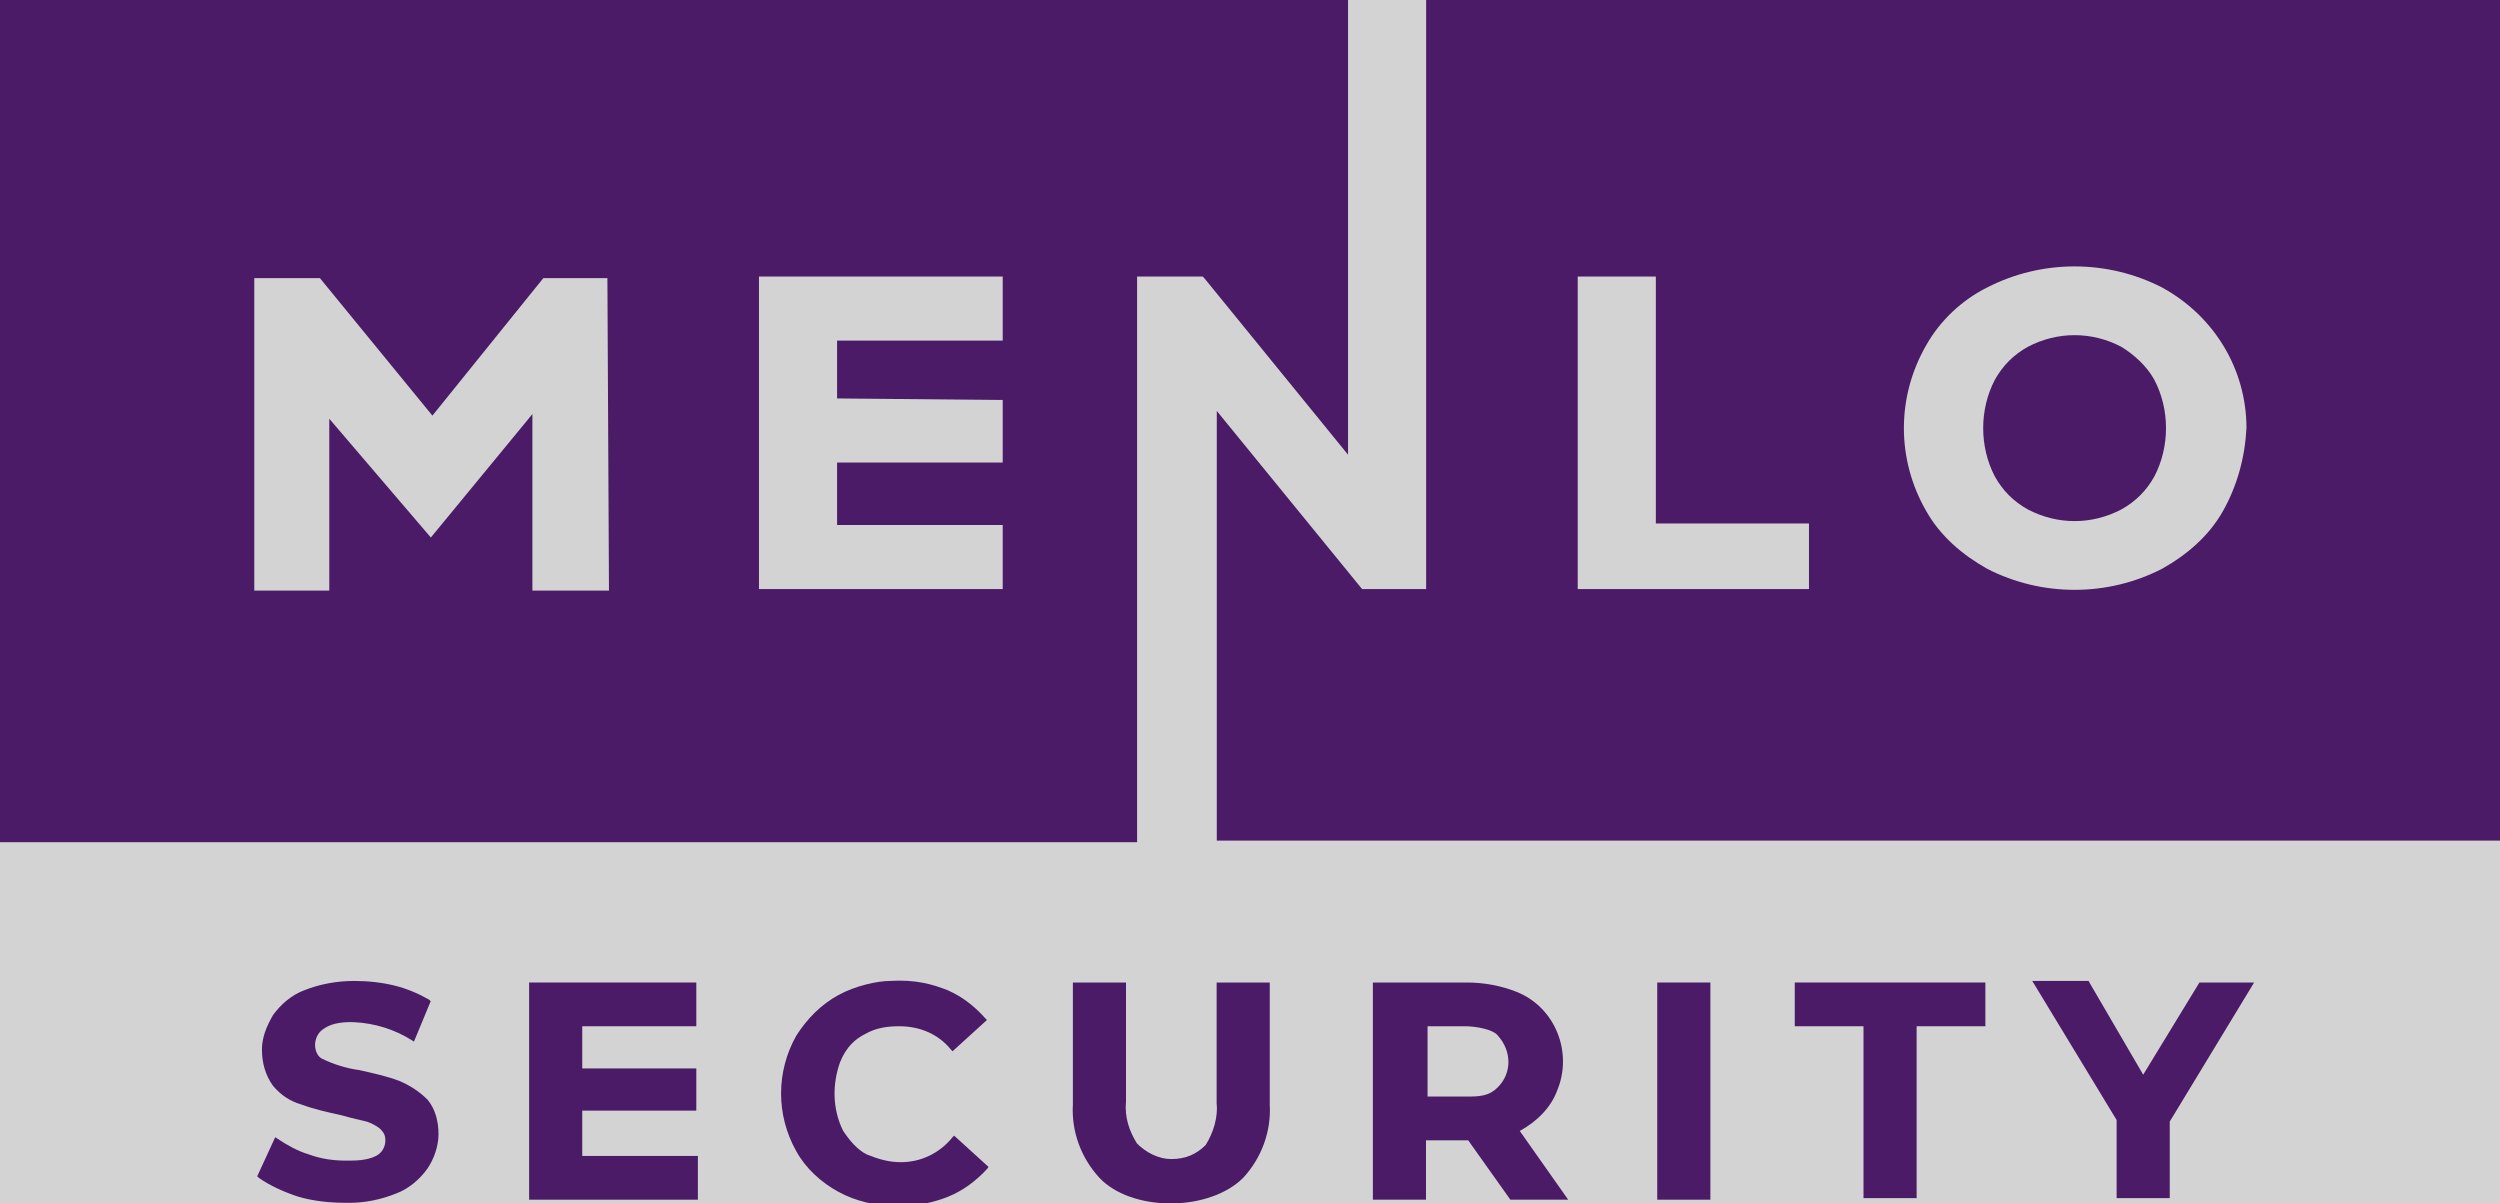 <?xml version="1.0" ?>
<svg xmlns:x="ns_extend;" xmlns:i="ns_ai;" xmlns:graph="ns_graphs;" xmlns="http://www.w3.org/2000/svg" viewBox="0 0 160 77">
	<rect name="schelin" fill="lightgrey" width="100%" height="100%" />
	<style type="text/css">
 .st0 {
 fill: #4B1B67;
 }
 </style>
	<g id="Header_Nav_Menlo_Logo" transform="translate(-134 -30.5)">
		<g id="MenloSecurity_Signature_Plum_RGB" transform="translate(134.474 30.5)">
			<g id="Group_935">
				<path id="Path_1" class="st0" d="M 135.3,22.2 C 133.4,21.2 131.2,21.2 129.3,22.2 C 128.4,22.7 127.7,23.4 127.2,24.3 C 126.2,26.2 126.2,28.6 127.2,30.5 C 127.7,31.4 128.4,32.1 129.3,32.6 C 131.2,33.6 133.4,33.6 135.3,32.6 C 136.2,32.1 136.9,31.4 137.4,30.5 C 138.4,28.6 138.4,26.2 137.4,24.3 C 136.9,23.4 136.1,22.7 135.3,22.2"/>
				<path id="Path_2" class="st0" d="M 72.4,17.7 L 76.5,17.7 L 76.6,17.8 L 85.8,29.1 L 85.8,0.0 L -0.5,0.0 L -0.5,53.9 L 72.3,53.9 L 72.3,17.7 L 72.4,17.7 M 33.6,37.7 L 33.6,26.5 L 27.1,34.4 L 20.6,26.8 L 20.6,37.8 L 15.8,37.8 L 15.8,17.8 L 20.0,17.8 L 27.2,26.6 L 34.3,17.8 L 38.4,17.8 L 38.5,37.8 L 33.6,37.8 L 33.6,37.7 M 63.7,25.6 L 63.7,29.6 L 53.1,29.6 L 53.1,33.6 L 63.7,33.6 L 63.7,37.7 L 48.1,37.7 L 48.1,17.7 L 63.7,17.7 L 63.7,21.8 L 53.1,21.8 L 53.1,25.5 L 63.7,25.6 L 63.7,25.6"/>
				<path id="Path_3" class="st0" d="M 90.8,0.0 L 90.8,37.7 L 86.7,37.7 L 77.4,26.3 L 77.4,53.8 L 159.6,53.8 L 159.6,0.0 L 90.8,0.0 M 115.3,37.7 L 100.5,37.7 L 100.5,17.7 L 105.5,17.7 L 105.5,33.5 L 115.3,33.5 L 115.3,37.7 L 115.3,37.7 M 141.8,32.7 C 140.9,34.3 139.5,35.5 137.9,36.4 C 134.4,38.2 130.2,38.2 126.7,36.4 C 125.1,35.5 123.7,34.3 122.8,32.7 C 120.9,29.4 120.9,25.4 122.8,22.1 C 123.7,20.5 125.1,19.2 126.7,18.4 C 130.2,16.6 134.4,16.6 137.9,18.4 C 141.2,20.2 143.3,23.6 143.3,27.4 C 143.2,29.3 142.7,31.1 141.8,32.7 L 141.8,32.7"/>
			</g>
			<g id="Group_936" transform="translate(10.19 38.78)">
				<path id="Path_4" class="st0" d="M 14.9,30.4
C 14.1,30.1 13.2,29.9 12.3,29.7
C 11.5,29.6 10.6,29.3 10.0,29.0
C 9.7,28.9 9.5,28.5 9.5,28.1
C 9.5,27.7 9.7,27.3 10.0,27.1
C 10.4,26.8 11.0,26.6 12.0,26.64
C 13.3,26.7 14.6,27.1 15.7,27.8
L 15.83,27.88
L 16.9,25.3
L 16.8,25.2
C 16.1,24.8 15.4,24.5 14.6,24.3
C 13.8,24.1 12.9,24.0 12.0,24.0
L 12.0,24.0
C 10.9,24.0 9.8,24.2 8.8,24.6
C 8.0,24.9 7.3,25.5 6.8,26.2
C 6.4,26.9 6.1,27.6 6.1,28.4
C 6.1,29.2 6.3,30.0 6.8,30.7
C 7.3,31.3 7.9,31.7 8.6,31.9
C 9.4,32.2 10.3,32.4 11.2,32.6
C 11.9,32.8 12.4,32.9 12.8,33.0
C 13.1,33.1 13.5,33.3 13.7,33.5
C 13.9,33.7 14.0,33.9 14.0,34.2
C 14.0,34.6 13.8,35.0 13.4,35.2
C 12.8,35.5 12.1,35.5 11.5,35.5
C 10.7,35.5 9.9,35.4 9.1,35.1
C 8.4,34.9 7.7,34.5 7.1,34.1
L 6.95,34.0
L 5.8,36.5
L 5.9,36.6
C 6.6,37.1 7.5,37.5 8.4,37.8
C 9.4,38.1 10.5,38.2 11.5,38.2
L 11.5,38.2
C 11.6,38.2 11.6,38.2 11.7,38.2
C 12.7,38.2 13.7,38.0 14.7,37.6
C 15.5,37.3 16.2,36.7 16.7,36.0
C 17.1,35.4 17.4,34.6 17.4,33.8
C 17.4,33.0 17.2,32.2 16.7,31.6
C 16.2,31.1 15.6,30.7 14.9,30.4"/>
				<path id="Path_5" class="st0" d="M 26.6,32.3 L 33.9,32.3 L 33.9,29.6 L 26.6,29.6 L 26.6,26.9 L 33.9,26.9 L 33.9,24.1 L 23.2,24.1 L 23.2,38.0 L 34.0,38.0 L 34.0,35.2 L 26.6,35.2 L 26.6,32.3"/>
				<path id="Path_6" class="st0" d="M 44.7,27.4
C 45.4,27.0 46.1,26.9 46.9,26.9
C 48.2,26.9 49.4,27.4 50.2,28.4
L 50.3,28.5
L 52.5,26.5
L 52.4,26.4
C 51.7,25.6 50.9,25.0 50.0,24.6
C 49.0,24.2 47.9,23.9 46.3,24.0
C 45.5,24.0 44.1,24.3 43.0,24.9
C 41.9,25.5 41.0,26.4 40.3,27.5
C 39.0,29.8 39.0,32.6 40.3,34.9
C 40.9,36.0 41.9,36.9 43.0,37.5
L 43.0,37.5
C 44.1,38.1 45.4,38.4 46.7,38.4
L 46.9,38.4
C 48.0,38.4 49.04,38.2 50.04,37.8
C 51.0,37.4 51.8,36.8 52.54,36.0
L 52.6,35.9
L 50.4,33.9
L 50.3,34.0
C 49.5,35.0 48.3,35.6 47.0,35.6
C 46.2,35.6 45.54,35.4 44.8,35.1
C 44.2,34.8 43.7,34.2 43.3,33.6
C 42.6,32.2 42.6,30.6 43.1,29.2
C 43.5,28.2 44.1,27.7 44.7,27.4
"/>
				<path id="Path_7" class="st0" d="M 67.2,31.8
C 67.3,32.7 67.0,33.7 66.5,34.5
C 65.9,35.1 65.2,35.4 64.3,35.4
C 63.5,35.4 62.7,35.0 62.1,34.4
C 61.6,33.6 61.3,32.7 61.4,31.7
L 61.4,24.1
L 58.0,24.1
L 58.0,31.9
C 57.9,33.6 58.5,35.3 59.7,36.6
L 59.9,36.8
L 59.9,36.8
C 62.1,38.8 66.8,38.7 68.9,36.6
C 70.1,35.3 70.7,33.6 70.6,31.9
L 70.6,24.1
L 67.2,24.1
L 67.2,31.8"/>
				<path id="Path_8" class="st0" d="M 89.0,31.0
C 90.0,28.6 88.9,25.7 86.4,24.7
C 86.4,24.7 86.4,24.7 86.4,24.7
C 85.4,24.3 84.3,24.1 83.2,24.1
L 77.2,24.1
L 77.2,38.0
L 80.6,38.0
L 80.6,34.2
L 83.3,34.2
L 86.0,38.0
L 89.7,38.0
L 86.6,33.6
C 87.7,33.0 88.6,32.1 89.0,31.0
M 85.2,30.8
C 84.6,31.4 84,31.4 83.1,31.4
L 80.7,31.4
L 80.7,26.9
L 83.1,26.9
C 83.8,26.9 84.9,27.1 85.2,27.5
C 86.1,28.5 86.1,29.9 85.2,30.8
"/>
				<rect id="Rectangle_1" x="95.4" y="24.1" class="st0" width="3.4" height="13.9"/>
                <polygon points="
                    "
                    />
				<path id="Path_9" class="st0" d="M 104.2,26.9 L 108.6,26.9 L 108.6,37.9 L 112.0,37.9 L 112.0,26.9 L 116.4,26.9 L 116.4,24.1 L 104.2,24.1 L 104.2,26.9"/>
				<path id="Path_10" class="st0" d="
                    M 130.1,24.1
                    L 126.5,30.0
                    L 123.0,24.0
                    L 119.4,24.0
                    L 124.8,32.9
                    L 124.8,37.9
                    L 128.2,37.9
                    L 128.2,33.0
                    L 133.6,24.1"/>
			</g>
		</g>
	</g>
</svg>